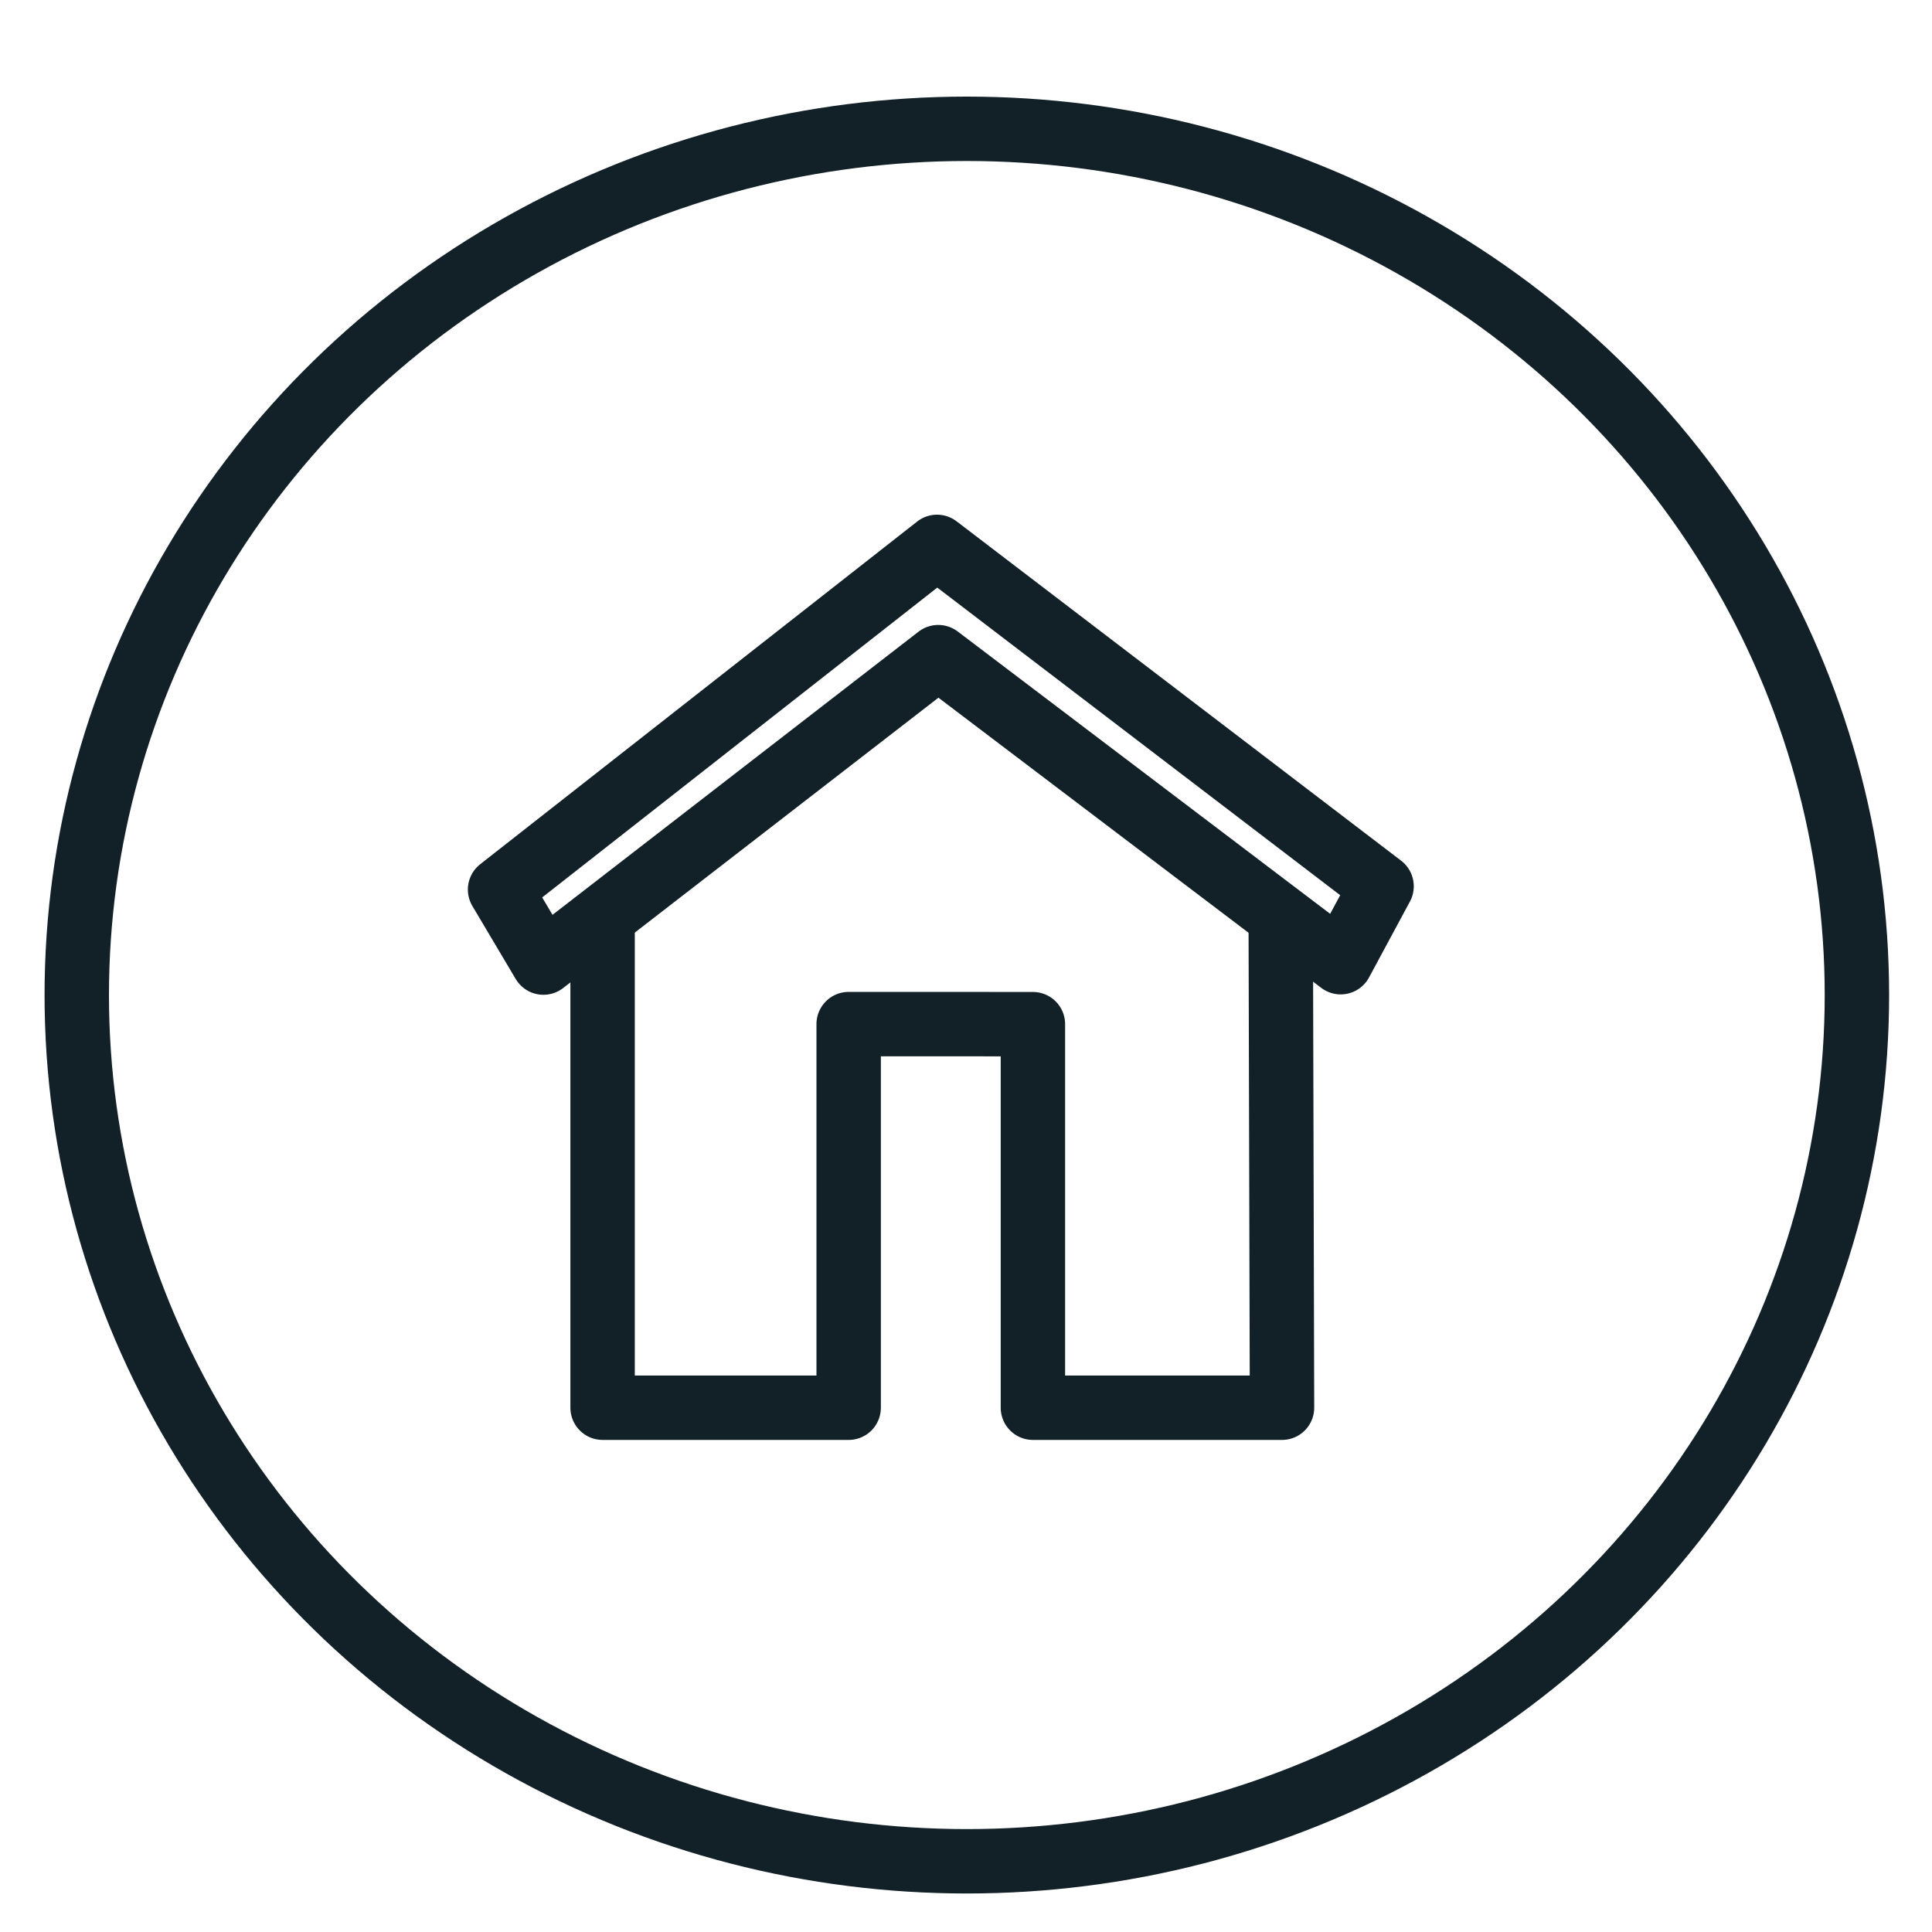 <?xml version="1.0" encoding="utf-8"?>
<!-- Generator: Adobe Illustrator 16.0.0, SVG Export Plug-In . SVG Version: 6.00 Build 0)  -->
<!DOCTYPE svg PUBLIC "-//W3C//DTD SVG 1.1//EN" "http://www.w3.org/Graphics/SVG/1.1/DTD/svg11.dtd">
<svg version="1.1" id="Layer_1" xmlns="http://www.w3.org/2000/svg" xmlns:xlink="http://www.w3.org/1999/xlink" x="0px" y="0px"
	 width="30px" height="30px" viewBox="0 0 30 30" enable-background="new 0 0 30 30" xml:space="preserve">
<ellipse fill="none" stroke="#122028" stroke-linecap="round" stroke-linejoin="round" stroke-miterlimit="10" cx="15.013" cy="15.451" rx="13.821" ry="13.451"/>
<path fill="none" stroke="#122028" stroke-linecap="round" stroke-linejoin="round" stroke-miterlimit="10" d="M19.888,14.271v0.266
	l0.019,7.322h-3.868v-5.956l-2.861-0.001v5.957h-1.842H9.357v-7.563"/>
<polygon fill="none" stroke="#122028" stroke-linecap="round" stroke-linejoin="round" stroke-miterlimit="10" points="
	8.438,14.947 14.569,10.204 20.818,14.941 21.453,13.762 14.55,8.492 7.765,13.813 "/>
</svg>
